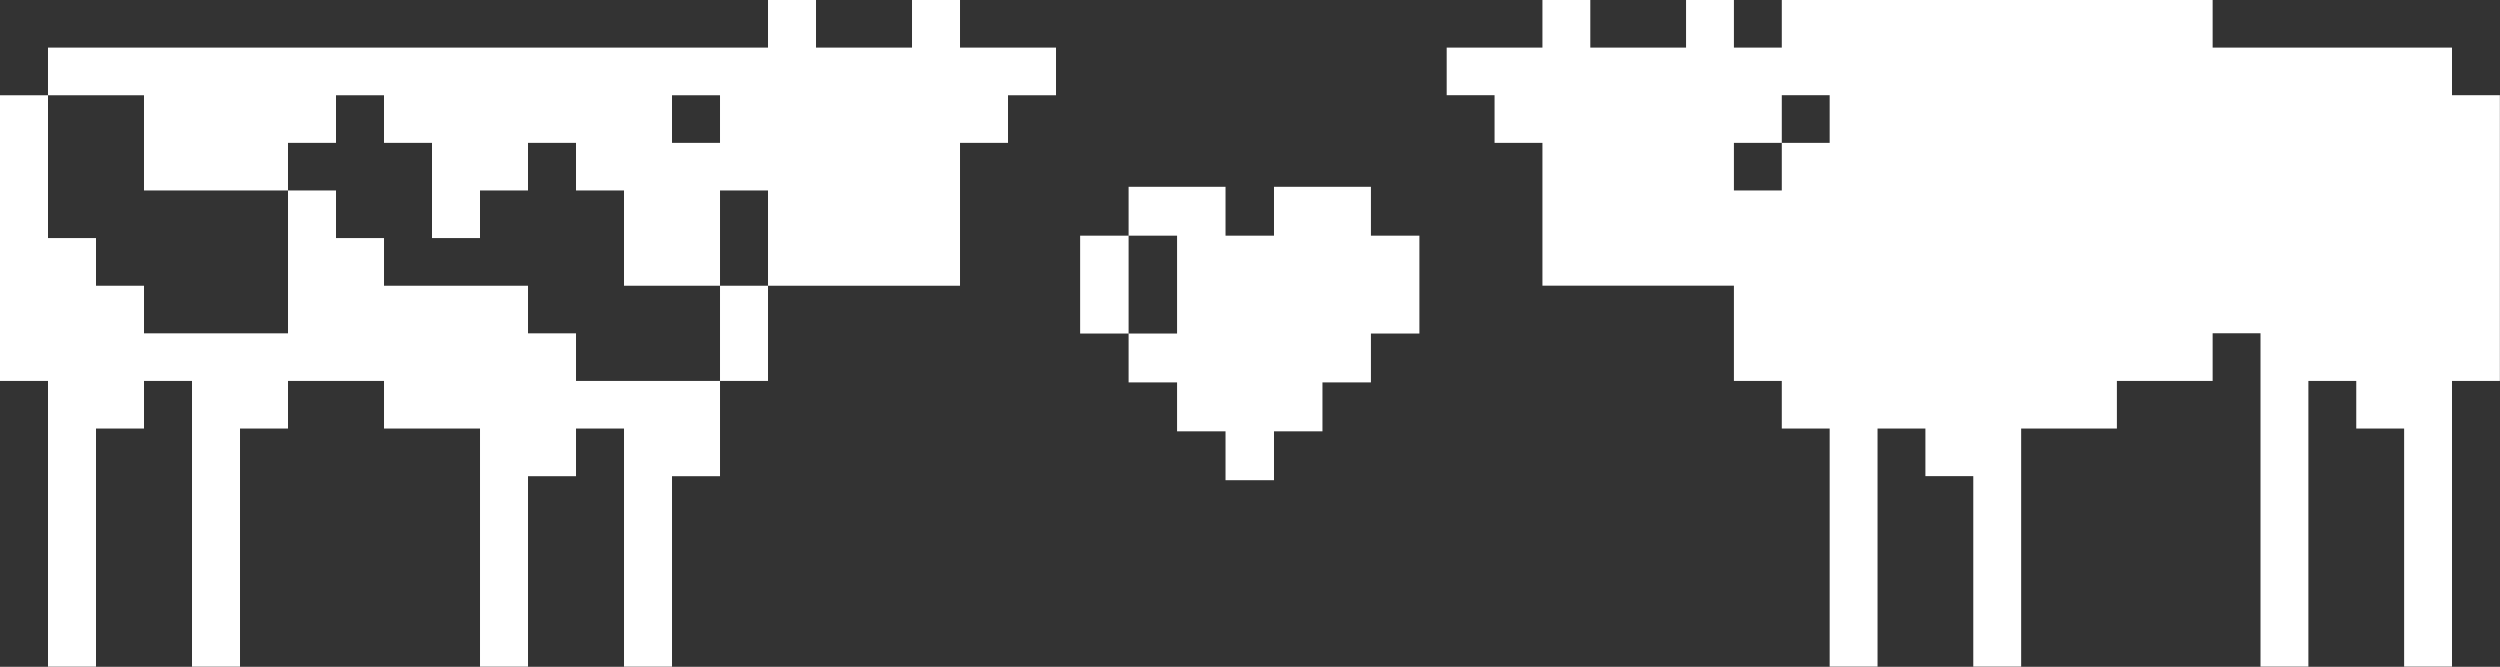 <svg width="11724" height="3127" viewBox="0 0 11724 3127" fill="none" xmlns="http://www.w3.org/2000/svg">
<rect x="0" y="0" width="11724" height="3127" fill="#333333" stroke="none"/>
<path fill-rule="evenodd" clip-rule="evenodd" d="M225.07 446.602V223.307H3601.64V0H3826.75V223.307H4276.95V0H4502.06V223.307H4952.27V446.618H4727.16V669.93H4502.06V1339.86H3601.64V893.236H3376.54V1339.86H2926.33V893.236H2701.22V669.93H2476.12V893.236H2251.01V1116.55H2025.91V669.93H1800.8V446.618H1575.7V669.93H1350.59V893.236H675.28V446.618H225.109V1116.54H450.208V1339.84H675.317V1563.15H1350.62V893.221H1575.73V1116.54H1800.84V1339.84H2476.15V1563.15H2701.26V1786.47H3376.57V1563.18V1339.87H3601.67V1563.18V1786.5H3376.57V2233.09H3151.47V3126.33H2926.36V2009.77H2701.26V2233.09H2476.15V3126.33H2251.05V2009.77H1800.84V1786.47H1350.62V2009.77H1125.52V3126.33H900.416V1786.47H675.317V2009.77H450.208V3126.33H225.109V1786.47H0V446.602H225.07ZM3376.54 446.618H3151.43V669.93H3376.54V446.618ZM5519.96 876H5292.67V1105.33H5065.39V1334.67V1564H5292.67V1793.33H5519.96V2022.67H5747.24V2252H5974.53V2022.67H6201.82V1793.33H6429.1V1564H6656.39V1334.67V1105.33H6429.1V876H6201.82H5974.53V1105.33H5747.24V876H5519.96ZM5292.67 1564V1334.67V1105.33H5519.96V1334.67V1564H5292.67ZM7233.39 0V223.282H6784.39V446.569H7008.89V669.856H7233.39V1339.71H8131.39V1786.28H8355.89V2009.57H8580.39V3126H8804.89V2009.57H9029.39V2232.86H9253.89V3126H9478.39V2009.57H9927.39V1786.28H10376.4V1563H10600.9V3126H10825.4V1786.28H11049.9V2009.57H11274.4V3126H11498.9V1786.28H11723.4V446.569H11498.9V223.282H10376.4V0H8355.89V223.282H8131.39V0H7906.89V223.282H7457.89V0H7233.39ZM8355.89 893.138H8131.39V669.856H8355.89V893.138ZM8355.89 669.856V446.569H8580.39V669.856H8355.89Z" fill="white"/>
</svg>
